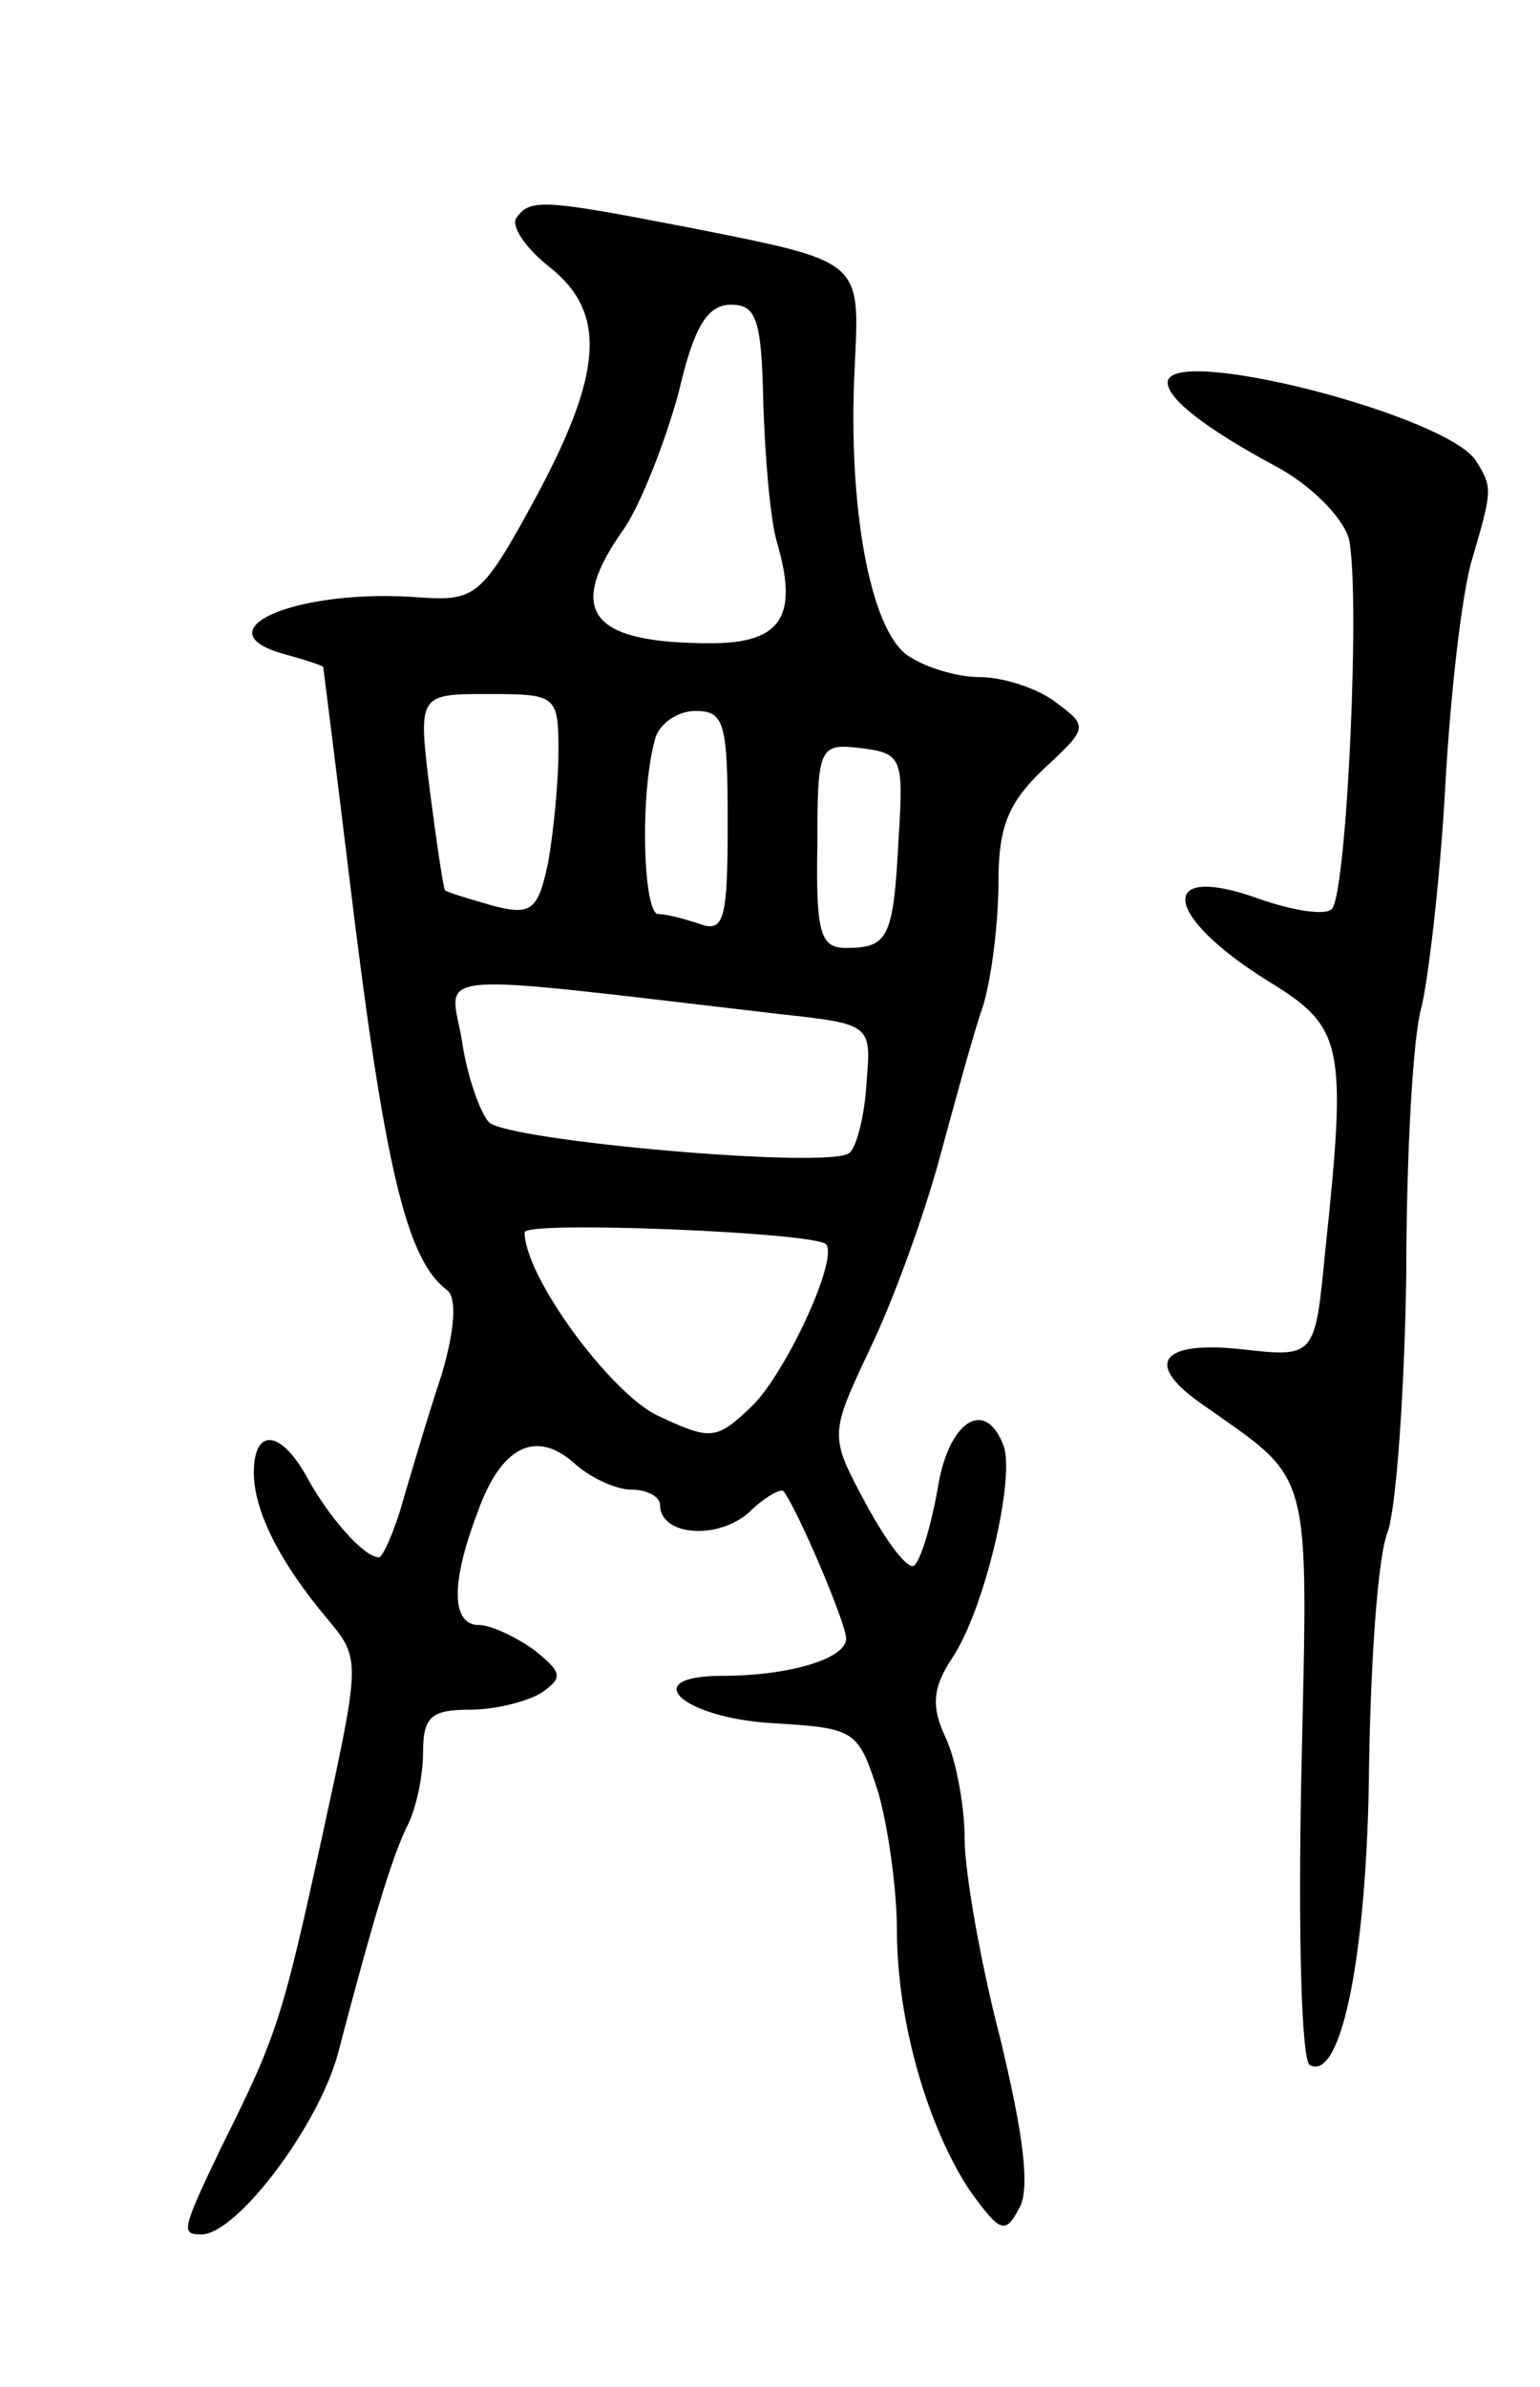 <svg version="1.0" xmlns="http://www.w3.org/2000/svg"
 width="91pt" height="141pt" viewBox="0 0 91 141"
 preserveAspectRatio="xMidYMid meet">
<g transform="translate(0,141) scale(0.1,-0.1)"
fill="#000000" stroke="none">
<path d="M305 1281 c-3 -5 6 -18 20 -29 34 -27 31 -63 -9 -137 -31 -57 -35
-60 -67 -58 -74 6 -133 -20 -79 -34 11 -3 20 -6 21 -7 0 0 7 -55 15 -121 21
-174 34 -229 58 -247 6 -4 5 -23 -3 -50 -8 -24 -18 -58 -23 -75 -5 -18 -12
-33 -14 -33 -9 0 -30 24 -43 48 -15 27 -31 29 -31 2 0 -23 16 -54 44 -87 19
-23 19 -24 -3 -125 -24 -110 -27 -120 -60 -186 -24 -50 -24 -52 -12 -52 21 0
70 65 81 108 21 80 32 116 41 134 5 10 9 29 9 43 0 21 5 25 28 25 15 0 34 5
42 10 13 9 12 12 -4 25 -11 8 -26 15 -33 15 -16 0 -17 24 -1 66 14 40 35 50
58 29 9 -8 24 -15 33 -15 9 0 17 -4 17 -9 0 -18 33 -21 52 -5 10 10 20 15 21
13 8 -10 37 -78 37 -87 0 -12 -34 -22 -73 -22 -51 0 -24 -25 30 -28 49 -3 50
-4 62 -41 6 -21 11 -58 11 -81 0 -54 18 -116 43 -154 18 -25 21 -26 29 -11 7
11 3 43 -11 101 -12 46 -21 99 -21 118 0 19 -5 46 -11 59 -9 19 -8 30 4 48 19
29 37 106 30 125 -11 29 -33 14 -39 -26 -4 -22 -10 -42 -14 -45 -4 -2 -16 14
-28 36 -22 41 -22 41 2 92 14 29 32 79 41 112 9 33 20 74 26 91 5 17 9 49 9
73 0 33 6 47 27 67 26 24 26 25 7 39 -10 8 -31 15 -45 15 -14 0 -33 6 -43 13
-22 16 -35 88 -31 169 3 65 6 63 -100 84 -83 16 -92 17 -100 5z m146 -108 c1
-32 4 -69 8 -83 13 -44 3 -60 -39 -60 -72 0 -86 19 -51 68 10 15 24 51 32 80
9 39 17 52 31 52 15 0 18 -9 19 -57z m-121 -207 c0 -18 -3 -48 -6 -65 -6 -29
-10 -32 -33 -26 -14 4 -27 8 -28 9 -1 1 -5 28 -9 59 -7 57 -7 57 35 57 40 0
41 -1 41 -34z m100 -42 c0 -56 -2 -65 -16 -60 -9 3 -20 6 -25 6 -9 0 -11 71
-2 103 2 9 13 17 24 17 17 0 19 -7 19 -66z m101 -9 c-3 -59 -6 -65 -31 -65
-15 0 -18 8 -17 61 0 58 1 60 26 57 24 -3 25 -6 22 -53z m-71 -104 c55 -6 55
-6 52 -41 -1 -19 -6 -38 -10 -41 -10 -10 -202 7 -213 18 -5 5 -13 27 -16 48
-7 42 -27 41 187 16z m28 -136 c8 -8 -24 -77 -44 -96 -21 -20 -24 -20 -56 -5
-28 14 -78 82 -78 108 0 7 171 0 178 -7z"/>
<path d="M690 1184 c0 -10 24 -28 63 -49 21 -11 40 -30 44 -43 7 -30 -1 -209
-10 -219 -4 -4 -23 -1 -43 6 -61 22 -57 -10 6 -49 44 -27 46 -37 33 -160 -6
-62 -6 -62 -50 -57 -48 5 -57 -9 -22 -33 65 -46 62 -34 58 -217 -2 -95 0 -170
5 -173 19 -10 34 68 35 177 1 61 5 123 11 138 5 14 10 83 11 153 0 70 4 141 9
157 4 17 11 75 14 130 3 55 10 116 16 135 12 41 12 42 2 58 -18 27 -182 69
-182 46z"/>
</g>
</svg>
